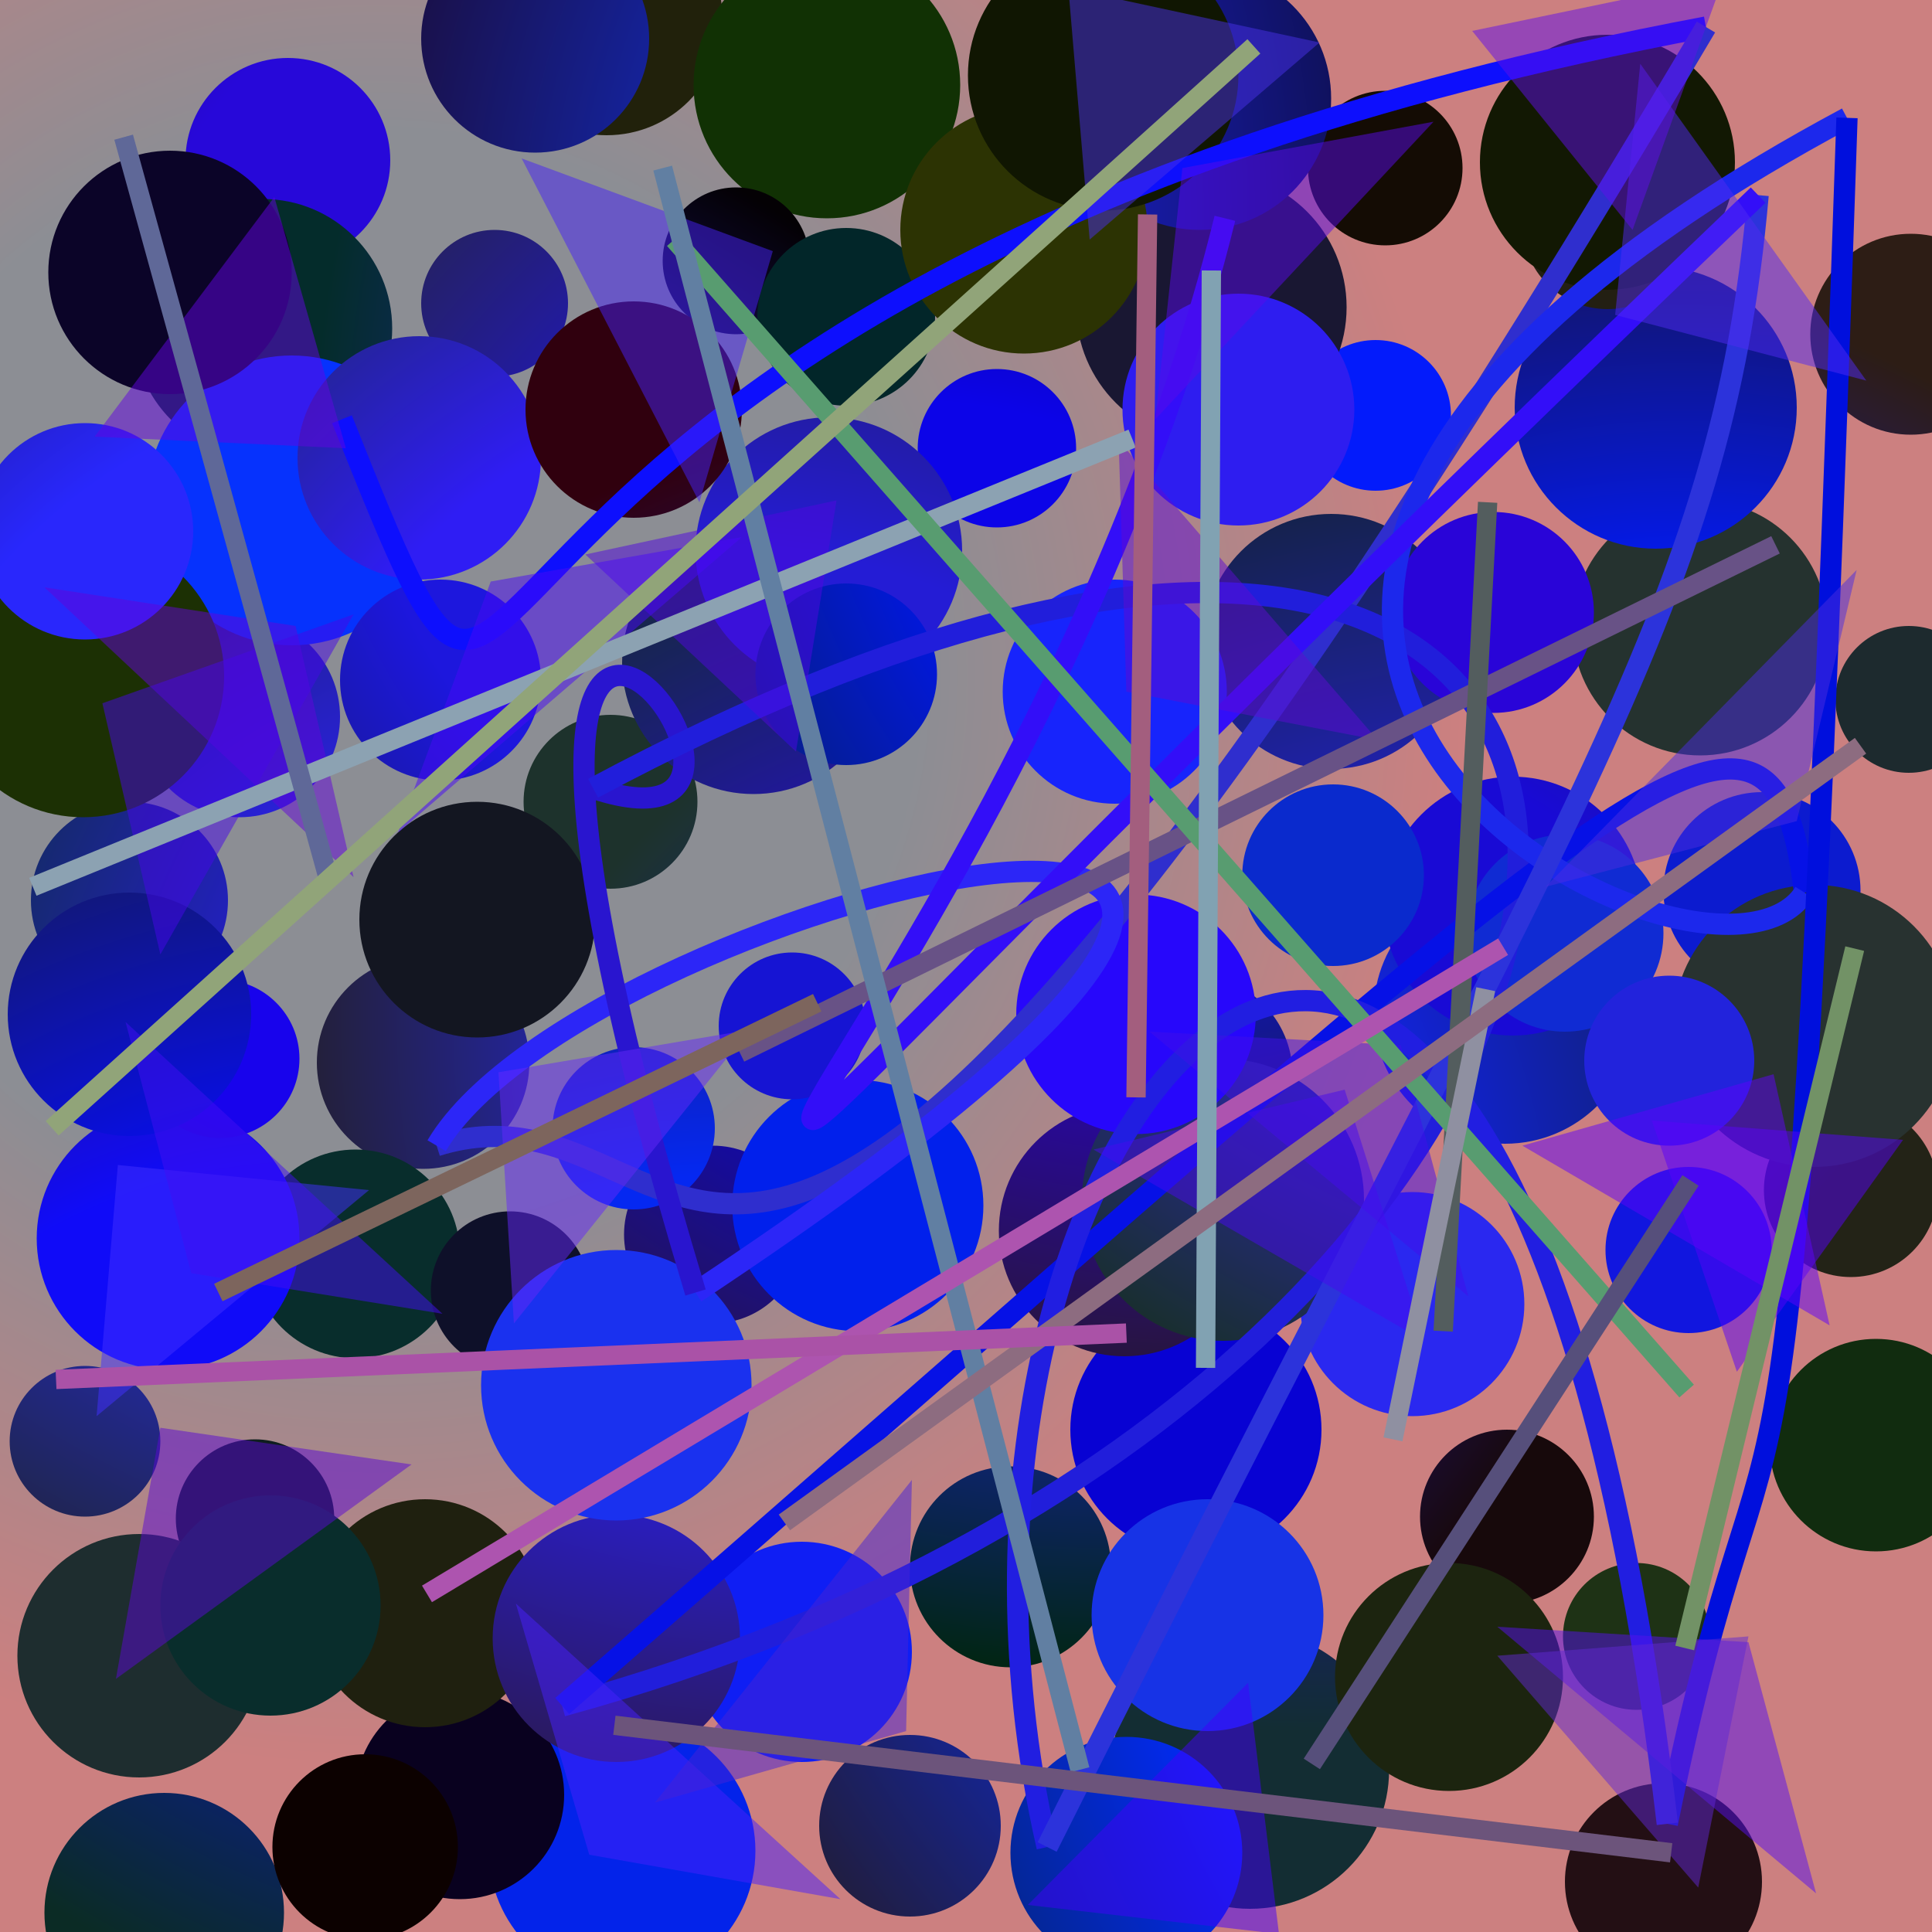 <?xml version="1.0" encoding="UTF-8"?>
<svg xmlns="http://www.w3.org/2000/svg" xmlns:xlink="http://www.w3.org/1999/xlink" width="500pt" height="500pt" viewBox="0 0 500 500" version="1.1">
<defs>
<radialGradient id="radial0" gradientUnits="userSpaceOnUse" cx="0.196" cy="0.351" fx="0.196" fy="0.351" r="0.6" gradientTransform="matrix(500,0,0,500,0,0)">
<stop offset="0.467" style="stop-color:rgb(54.9%,55.6%,58%);stop-opacity:1;"/>
<stop offset="0.933" style="stop-color:rgb(80%,50%,50%);stop-opacity:1;"/>
</radialGradient>
<radialGradient id="radial1" gradientUnits="userSpaceOnUse" cx="0.458" cy="0.618" fx="0.458" fy="0.618" r="0.6" gradientTransform="matrix(500,0,0,500,0,0)">
<stop offset="0.467" style="stop-color:rgb(17.4%,9.7%,97.9%);stop-opacity:1;"/>
<stop offset="0.933" style="stop-color:rgb(4.4%,19%,19.2%);stop-opacity:1;"/>
</radialGradient>
<radialGradient id="radial2" gradientUnits="userSpaceOnUse" cx="0.324" cy="0.89" fx="0.324" fy="0.89" r="0.6" gradientTransform="matrix(500,0,0,500,0,0)">
<stop offset="0.467" style="stop-color:rgb(1.1%,13.6%,91.9%);stop-opacity:1;"/>
<stop offset="0.933" style="stop-color:rgb(17%,1.4%,1.6%);stop-opacity:1;"/>
</radialGradient>
<radialGradient id="radial3" gradientUnits="userSpaceOnUse" cx="0.783" cy="0.33" fx="0.783" fy="0.33" r="0.6" gradientTransform="matrix(500,0,0,500,0,0)">
<stop offset="0.467" style="stop-color:rgb(0.3%,5.2%,93.1%);stop-opacity:1;"/>
<stop offset="0.933" style="stop-color:rgb(5.9%,11.9%,12.2%);stop-opacity:1;"/>
</radialGradient>
<radialGradient id="radial4" gradientUnits="userSpaceOnUse" cx="0.307" cy="0.723" fx="0.307" fy="0.723" r="0.6" gradientTransform="matrix(500,0,0,500,0,0)">
<stop offset="0.467" style="stop-color:rgb(18%,3.6%,93%);stop-opacity:1;"/>
<stop offset="0.933" style="stop-color:rgb(12.9%,13%,4.5%);stop-opacity:1;"/>
</radialGradient>
<radialGradient id="radial5" gradientUnits="userSpaceOnUse" cx="0.734" cy="0.823" fx="0.734" fy="0.823" r="0.6" gradientTransform="matrix(500,0,0,500,0,0)">
<stop offset="0.467" style="stop-color:rgb(5.4%,11.2%,80%);stop-opacity:1;"/>
<stop offset="0.933" style="stop-color:rgb(11.5%,19.8%,17.4%);stop-opacity:1;"/>
</radialGradient>
<radialGradient id="radial6" gradientUnits="userSpaceOnUse" cx="0.738" cy="0.666" fx="0.738" fy="0.666" r="0.6" gradientTransform="matrix(500,0,0,500,0,0)">
<stop offset="0.467" style="stop-color:rgb(3.1%,0.7%,82.6%);stop-opacity:1;"/>
<stop offset="0.933" style="stop-color:rgb(2.2%,11.1%,3%);stop-opacity:1;"/>
</radialGradient>
<radialGradient id="radial7" gradientUnits="userSpaceOnUse" cx="0.84" cy="0.541" fx="0.84" fy="0.541" r="0.6" gradientTransform="matrix(500,0,0,500,0,0)">
<stop offset="0.467" style="stop-color:rgb(6.5%,8.6%,87.5%);stop-opacity:1;"/>
<stop offset="0.933" style="stop-color:rgb(11%,1.9%,6.8%);stop-opacity:1;"/>
</radialGradient>
<radialGradient id="radial8" gradientUnits="userSpaceOnUse" cx="0.336" cy="0.225" fx="0.336" fy="0.225" r="0.6" gradientTransform="matrix(500,0,0,500,0,0)">
<stop offset="0.467" style="stop-color:rgb(15.4%,3.2%,85.1%);stop-opacity:1;"/>
<stop offset="0.933" style="stop-color:rgb(10.8%,1.4%,11.6%);stop-opacity:1;"/>
</radialGradient>
<radialGradient id="radial9" gradientUnits="userSpaceOnUse" cx="0.567" cy="0.295" fx="0.567" fy="0.295" r="0.6" gradientTransform="matrix(500,0,0,500,0,0)">
<stop offset="0.467" style="stop-color:rgb(4.3%,1.9%,80.4%);stop-opacity:1;"/>
<stop offset="0.933" style="stop-color:rgb(19.9%,11.3%,7.7%);stop-opacity:1;"/>
</radialGradient>
<radialGradient id="radial10" gradientUnits="userSpaceOnUse" cx="0.435" cy="0.661" fx="0.435" fy="0.661" r="0.6" gradientTransform="matrix(500,0,0,500,0,0)">
<stop offset="0.467" style="stop-color:rgb(7.2%,14%,94%);stop-opacity:1;"/>
<stop offset="0.933" style="stop-color:rgb(5.7%,11.3%,15%);stop-opacity:1;"/>
</radialGradient>
<radialGradient id="radial11" gradientUnits="userSpaceOnUse" cx="0.589" cy="0.372" fx="0.589" fy="0.372" r="0.6" gradientTransform="matrix(500,0,0,500,0,0)">
<stop offset="0.467" style="stop-color:rgb(12.4%,18%,89.8%);stop-opacity:1;"/>
<stop offset="0.933" style="stop-color:rgb(3.7%,0.5%,12.3%);stop-opacity:1;"/>
</radialGradient>
<radialGradient id="radial12" gradientUnits="userSpaceOnUse" cx="0.16" cy="0.895" fx="0.16" fy="0.895" r="0.6" gradientTransform="matrix(500,0,0,500,0,0)">
<stop offset="0.467" style="stop-color:rgb(12.9%,6.5%,82.1%);stop-opacity:1;"/>
<stop offset="0.933" style="stop-color:rgb(6.7%,19.1%,1.7%);stop-opacity:1;"/>
</radialGradient>
<radialGradient id="radial13" gradientUnits="userSpaceOnUse" cx="0.562" cy="0.755" fx="0.562" fy="0.755" r="0.6" gradientTransform="matrix(500,0,0,500,0,0)">
<stop offset="0.467" style="stop-color:rgb(15.8%,5.2%,83.5%);stop-opacity:1;"/>
<stop offset="0.933" style="stop-color:rgb(6.5%,18%,12.6%);stop-opacity:1;"/>
</radialGradient>
<radialGradient id="radial14" gradientUnits="userSpaceOnUse" cx="0.147" cy="0.141" fx="0.147" fy="0.141" r="0.6" gradientTransform="matrix(500,0,0,500,0,0)">
<stop offset="0.467" style="stop-color:rgb(9.3%,9.2%,88.4%);stop-opacity:1;"/>
<stop offset="0.933" style="stop-color:rgb(14.4%,19.5%,18.4%);stop-opacity:1;"/>
</radialGradient>
<radialGradient id="radial15" gradientUnits="userSpaceOnUse" cx="0.328" cy="0.514" fx="0.328" fy="0.514" r="0.6" gradientTransform="matrix(500,0,0,500,0,0)">
<stop offset="0.467" style="stop-color:rgb(4.1%,6.8%,87.7%);stop-opacity:1;"/>
<stop offset="0.933" style="stop-color:rgb(4.4%,16.9%,14.7%);stop-opacity:1;"/>
</radialGradient>
<radialGradient id="radial16" gradientUnits="userSpaceOnUse" cx="0.694" cy="0.363" fx="0.694" fy="0.363" r="0.6" gradientTransform="matrix(500,0,0,500,0,0)">
<stop offset="0.467" style="stop-color:rgb(1.2%,10.5%,98.6%);stop-opacity:1;"/>
<stop offset="0.933" style="stop-color:rgb(17.3%,10.6%,14.1%);stop-opacity:1;"/>
</radialGradient>
<radialGradient id="radial17" gradientUnits="userSpaceOnUse" cx="0.723" cy="0.236" fx="0.723" fy="0.236" r="0.6" gradientTransform="matrix(500,0,0,500,0,0)">
<stop offset="0.467" style="stop-color:rgb(15.5%,14.7%,86.4%);stop-opacity:1;"/>
<stop offset="0.933" style="stop-color:rgb(1.7%,17.2%,17%);stop-opacity:1;"/>
</radialGradient>
<radialGradient id="radial18" gradientUnits="userSpaceOnUse" cx="0.315" cy="0.673" fx="0.315" fy="0.673" r="0.6" gradientTransform="matrix(500,0,0,500,0,0)">
<stop offset="0.467" style="stop-color:rgb(16.9%,13.3%,90.3%);stop-opacity:1;"/>
<stop offset="0.933" style="stop-color:rgb(7.7%,11%,20%);stop-opacity:1;"/>
</radialGradient>
<radialGradient id="radial19" gradientUnits="userSpaceOnUse" cx="0.112" cy="0.385" fx="0.112" fy="0.385" r="0.6" gradientTransform="matrix(500,0,0,500,0,0)">
<stop offset="0.467" style="stop-color:rgb(4.9%,7.4%,99.2%);stop-opacity:1;"/>
<stop offset="0.933" style="stop-color:rgb(11.6%,19.6%,8.4%);stop-opacity:1;"/>
</radialGradient>
<radialGradient id="radial20" gradientUnits="userSpaceOnUse" cx="0.667" cy="0.53" fx="0.667" fy="0.53" r="0.6" gradientTransform="matrix(500,0,0,500,0,0)">
<stop offset="0.467" style="stop-color:rgb(13.4%,15.6%,94.6%);stop-opacity:1;"/>
<stop offset="0.933" style="stop-color:rgb(14%,11.8%,5.3%);stop-opacity:1;"/>
</radialGradient>
<radialGradient id="radial21" gradientUnits="userSpaceOnUse" cx="0.744" cy="0.349" fx="0.744" fy="0.349" r="0.6" gradientTransform="matrix(500,0,0,500,0,0)">
<stop offset="0.467" style="stop-color:rgb(7.5%,12.2%,95.2%);stop-opacity:1;"/>
<stop offset="0.933" style="stop-color:rgb(3%,17.7%,17.1%);stop-opacity:1;"/>
</radialGradient>
<radialGradient id="radial22" gradientUnits="userSpaceOnUse" cx="0.723" cy="0.133" fx="0.723" fy="0.133" r="0.6" gradientTransform="matrix(500,0,0,500,0,0)">
<stop offset="0.467" style="stop-color:rgb(3.4%,12.3%,95.1%);stop-opacity:1;"/>
<stop offset="0.933" style="stop-color:rgb(12.2%,12.4%,6%);stop-opacity:1;"/>
</radialGradient>
<radialGradient id="radial23" gradientUnits="userSpaceOnUse" cx="0.617" cy="0.211" fx="0.617" fy="0.211" r="0.6" gradientTransform="matrix(500,0,0,500,0,0)">
<stop offset="0.467" style="stop-color:rgb(16%,0.2%,83.8%);stop-opacity:1;"/>
<stop offset="0.933" style="stop-color:rgb(15.3%,10.5%,6.8%);stop-opacity:1;"/>
</radialGradient>
<radialGradient id="radial24" gradientUnits="userSpaceOnUse" cx="0.696" cy="0.145" fx="0.696" fy="0.145" r="0.6" gradientTransform="matrix(500,0,0,500,0,0)">
<stop offset="0.467" style="stop-color:rgb(6.5%,18.5%,83.8%);stop-opacity:1;"/>
<stop offset="0.933" style="stop-color:rgb(10.9%,3.2%,14.1%);stop-opacity:1;"/>
</radialGradient>
<radialGradient id="radial25" gradientUnits="userSpaceOnUse" cx="0.871" cy="0.595" fx="0.871" fy="0.595" r="0.6" gradientTransform="matrix(500,0,0,500,0,0)">
<stop offset="0.467" style="stop-color:rgb(0.6%,10.5%,99.6%);stop-opacity:1;"/>
<stop offset="0.933" style="stop-color:rgb(11.3%,6.8%,9.9%);stop-opacity:1;"/>
</radialGradient>
<radialGradient id="radial26" gradientUnits="userSpaceOnUse" cx="0.579" cy="0.169" fx="0.579" fy="0.169" r="0.6" gradientTransform="matrix(500,0,0,500,0,0)">
<stop offset="0.467" style="stop-color:rgb(1.8%,6.4%,81.7%);stop-opacity:1;"/>
<stop offset="0.933" style="stop-color:rgb(19.4%,14.8%,6.8%);stop-opacity:1;"/>
</radialGradient>
<radialGradient id="radial27" gradientUnits="userSpaceOnUse" cx="0.467" cy="0.487" fx="0.467" fy="0.487" r="0.6" gradientTransform="matrix(500,0,0,500,0,0)">
<stop offset="0.467" style="stop-color:rgb(4.7%,1.5%,90.8%);stop-opacity:1;"/>
<stop offset="0.933" style="stop-color:rgb(3%,3.1%,18.7%);stop-opacity:1;"/>
</radialGradient>
<radialGradient id="radial28" gradientUnits="userSpaceOnUse" cx="0.682" cy="0.337" fx="0.682" fy="0.337" r="0.6" gradientTransform="matrix(500,0,0,500,0,0)">
<stop offset="0.467" style="stop-color:rgb(11.4%,0.1%,80%);stop-opacity:1;"/>
<stop offset="0.933" style="stop-color:rgb(7.3%,17.8%,20%);stop-opacity:1;"/>
</radialGradient>
<radialGradient id="radial29" gradientUnits="userSpaceOnUse" cx="0.865" cy="0.254" fx="0.865" fy="0.254" r="0.6" gradientTransform="matrix(500,0,0,500,0,0)">
<stop offset="0.467" style="stop-color:rgb(5.5%,3.1%,91.8%);stop-opacity:1;"/>
<stop offset="0.933" style="stop-color:rgb(7.6%,8.6%,12.8%);stop-opacity:1;"/>
</radialGradient>
<radialGradient id="radial30" gradientUnits="userSpaceOnUse" cx="0.326" cy="0.44" fx="0.326" fy="0.44" r="0.6" gradientTransform="matrix(500,0,0,500,0,0)">
<stop offset="0.467" style="stop-color:rgb(17.8%,12.1%,90.1%);stop-opacity:1;"/>
<stop offset="0.933" style="stop-color:rgb(9%,3.4%,4.3%);stop-opacity:1;"/>
</radialGradient>
<radialGradient id="radial31" gradientUnits="userSpaceOnUse" cx="0.103" cy="0.583" fx="0.103" fy="0.583" r="0.6" gradientTransform="matrix(500,0,0,500,0,0)">
<stop offset="0.467" style="stop-color:rgb(19.4%,18%,90.1%);stop-opacity:1;"/>
<stop offset="0.933" style="stop-color:rgb(1.5%,0.2%,1.6%);stop-opacity:1;"/>
</radialGradient>
<radialGradient id="radial32" gradientUnits="userSpaceOnUse" cx="0.846" cy="0.677" fx="0.846" fy="0.677" r="0.6" gradientTransform="matrix(500,0,0,500,0,0)">
<stop offset="0.467" style="stop-color:rgb(3.4%,17.2%,95%);stop-opacity:1;"/>
<stop offset="0.933" style="stop-color:rgb(14.6%,10.3%,10.2%);stop-opacity:1;"/>
</radialGradient>
<radialGradient id="radial33" gradientUnits="userSpaceOnUse" cx="0.869" cy="0.844" fx="0.869" fy="0.844" r="0.6" gradientTransform="matrix(500,0,0,500,0,0)">
<stop offset="0.467" style="stop-color:rgb(13%,7.6%,90.6%);stop-opacity:1;"/>
<stop offset="0.933" style="stop-color:rgb(5.4%,6.3%,16.2%);stop-opacity:1;"/>
</radialGradient>
<radialGradient id="radial34" gradientUnits="userSpaceOnUse" cx="0.26" cy="0.356" fx="0.26" fy="0.356" r="0.6" gradientTransform="matrix(500,0,0,500,0,0)">
<stop offset="0.467" style="stop-color:rgb(15.1%,17.6%,93%);stop-opacity:1;"/>
<stop offset="0.933" style="stop-color:rgb(11.4%,13.5%,12.1%);stop-opacity:1;"/>
</radialGradient>
<radialGradient id="radial35" gradientUnits="userSpaceOnUse" cx="0.784" cy="0.759" fx="0.784" fy="0.759" r="0.6" gradientTransform="matrix(500,0,0,500,0,0)">
<stop offset="0.467" style="stop-color:rgb(14.8%,12.8%,88.7%);stop-opacity:1;"/>
<stop offset="0.933" style="stop-color:rgb(6.7%,13.5%,15.9%);stop-opacity:1;"/>
</radialGradient>
<radialGradient id="radial36" gradientUnits="userSpaceOnUse" cx="0.714" cy="0.597" fx="0.714" fy="0.597" r="0.6" gradientTransform="matrix(500,0,0,500,0,0)">
<stop offset="0.467" style="stop-color:rgb(19.5%,8.7%,97.4%);stop-opacity:1;"/>
<stop offset="0.933" style="stop-color:rgb(11.9%,17.7%,18.4%);stop-opacity:1;"/>
</radialGradient>
<radialGradient id="radial37" gradientUnits="userSpaceOnUse" cx="0.221" cy="0.367" fx="0.221" fy="0.367" r="0.6" gradientTransform="matrix(500,0,0,500,0,0)">
<stop offset="0.467" style="stop-color:rgb(15.7%,3%,95.6%);stop-opacity:1;"/>
<stop offset="0.933" style="stop-color:rgb(10.8%,14.2%,6%);stop-opacity:1;"/>
</radialGradient>
<radialGradient id="radial38" gradientUnits="userSpaceOnUse" cx="0.548" cy="0.422" fx="0.548" fy="0.422" r="0.6" gradientTransform="matrix(500,0,0,500,0,0)">
<stop offset="0.467" style="stop-color:rgb(12.3%,8.4%,82.9%);stop-opacity:1;"/>
<stop offset="0.933" style="stop-color:rgb(16.1%,16.1%,7.1%);stop-opacity:1;"/>
</radialGradient>
<radialGradient id="radial39" gradientUnits="userSpaceOnUse" cx="0.523" cy="0.245" fx="0.523" fy="0.245" r="0.6" gradientTransform="matrix(500,0,0,500,0,0)">
<stop offset="0.467" style="stop-color:rgb(16%,11.1%,89.2%);stop-opacity:1;"/>
<stop offset="0.933" style="stop-color:rgb(13.6%,13.6%,8.9%);stop-opacity:1;"/>
</radialGradient>
<radialGradient id="radial40" gradientUnits="userSpaceOnUse" cx="0.434" cy="0.623" fx="0.434" fy="0.623" r="0.6" gradientTransform="matrix(500,0,0,500,0,0)">
<stop offset="0.467" style="stop-color:rgb(0.4%,12.5%,92.6%);stop-opacity:1;"/>
<stop offset="0.933" style="stop-color:rgb(3.6%,15.3%,15.2%);stop-opacity:1;"/>
</radialGradient>
<radialGradient id="radial41" gradientUnits="userSpaceOnUse" cx="0.74" cy="0.477" fx="0.74" fy="0.477" r="0.6" gradientTransform="matrix(500,0,0,500,0,0)">
<stop offset="0.467" style="stop-color:rgb(4.9%,10.7%,81.3%);stop-opacity:1;"/>
<stop offset="0.933" style="stop-color:rgb(4.4%,8.6%,19.9%);stop-opacity:1;"/>
</radialGradient>
<radialGradient id="radial42" gradientUnits="userSpaceOnUse" cx="0.457" cy="0.578" fx="0.457" fy="0.578" r="0.6" gradientTransform="matrix(500,0,0,500,0,0)">
<stop offset="0.467" style="stop-color:rgb(8.6%,7.8%,82.7%);stop-opacity:1;"/>
<stop offset="0.933" style="stop-color:rgb(3.9%,16.4%,8.6%);stop-opacity:1;"/>
</radialGradient>
<radialGradient id="radial43" gradientUnits="userSpaceOnUse" cx="0.134" cy="0.18" fx="0.134" fy="0.18" r="0.6" gradientTransform="matrix(500,0,0,500,0,0)">
<stop offset="0.467" style="stop-color:rgb(2.4%,19.5%,99.3%);stop-opacity:1;"/>
<stop offset="0.933" style="stop-color:rgb(3.3%,13.6%,10.1%);stop-opacity:1;"/>
</radialGradient>
<radialGradient id="radial44" gradientUnits="userSpaceOnUse" cx="0.603" cy="0.812" fx="0.603" fy="0.812" r="0.6" gradientTransform="matrix(500,0,0,500,0,0)">
<stop offset="0.467" style="stop-color:rgb(6%,11.8%,95.8%);stop-opacity:1;"/>
<stop offset="0.933" style="stop-color:rgb(8.9%,18.4%,11.1%);stop-opacity:1;"/>
</radialGradient>
<radialGradient id="radial45" gradientUnits="userSpaceOnUse" cx="0.571" cy="0.303" fx="0.571" fy="0.303" r="0.6" gradientTransform="matrix(500,0,0,500,0,0)">
<stop offset="0.467" style="stop-color:rgb(13.3%,13.3%,98.4%);stop-opacity:1;"/>
<stop offset="0.933" style="stop-color:rgb(0.6%,14.6%,8.1%);stop-opacity:1;"/>
</radialGradient>
<radialGradient id="radial46" gradientUnits="userSpaceOnUse" cx="0.728" cy="0.777" fx="0.728" fy="0.777" r="0.6" gradientTransform="matrix(500,0,0,500,0,0)">
<stop offset="0.467" style="stop-color:rgb(16.5%,15.5%,94.3%);stop-opacity:1;"/>
<stop offset="0.933" style="stop-color:rgb(9.6%,2.2%,4.8%);stop-opacity:1;"/>
</radialGradient>
<radialGradient id="radial47" gradientUnits="userSpaceOnUse" cx="0.175" cy="0.183" fx="0.175" fy="0.183" r="0.6" gradientTransform="matrix(500,0,0,500,0,0)">
<stop offset="0.467" style="stop-color:rgb(8.8%,1.9%,98.3%);stop-opacity:1;"/>
<stop offset="0.933" style="stop-color:rgb(13.7%,12%,7.6%);stop-opacity:1;"/>
</radialGradient>
<radialGradient id="radial48" gradientUnits="userSpaceOnUse" cx="0.838" cy="0.199" fx="0.838" fy="0.199" r="0.6" gradientTransform="matrix(500,0,0,500,0,0)">
<stop offset="0.467" style="stop-color:rgb(13%,11.7%,87.4%);stop-opacity:1;"/>
<stop offset="0.933" style="stop-color:rgb(10.9%,18.8%,1.4%);stop-opacity:1;"/>
</radialGradient>
<radialGradient id="radial49" gradientUnits="userSpaceOnUse" cx="0.403" cy="0.443" fx="0.403" fy="0.443" r="0.6" gradientTransform="matrix(500,0,0,500,0,0)">
<stop offset="0.467" style="stop-color:rgb(16.1%,12.2%,93.1%);stop-opacity:1;"/>
<stop offset="0.933" style="stop-color:rgb(16.9%,9.1%,13.7%);stop-opacity:1;"/>
</radialGradient>
<radialGradient id="radial50" gradientUnits="userSpaceOnUse" cx="0.776" cy="0.374" fx="0.776" fy="0.374" r="0.6" gradientTransform="matrix(500,0,0,500,0,0)">
<stop offset="0.467" style="stop-color:rgb(9.2%,14.2%,98.9%);stop-opacity:1;"/>
<stop offset="0.933" style="stop-color:rgb(4.2%,18.4%,14.1%);stop-opacity:1;"/>
</radialGradient>
<radialGradient id="radial51" gradientUnits="userSpaceOnUse" cx="0.77" cy="0.578" fx="0.77" fy="0.578" r="0.6" gradientTransform="matrix(500,0,0,500,0,0)">
<stop offset="0.467" style="stop-color:rgb(5.6%,18.8%,89.9%);stop-opacity:1;"/>
<stop offset="0.933" style="stop-color:rgb(3.4%,17.7%,17.1%);stop-opacity:1;"/>
</radialGradient>
<radialGradient id="radial52" gradientUnits="userSpaceOnUse" cx="0.444" cy="0.792" fx="0.444" fy="0.792" r="0.6" gradientTransform="matrix(500,0,0,500,0,0)">
<stop offset="0.467" style="stop-color:rgb(11.8%,2.6%,87.4%);stop-opacity:1;"/>
<stop offset="0.933" style="stop-color:rgb(9.7%,8.9%,19.7%);stop-opacity:1;"/>
</radialGradient>
<radialGradient id="radial53" gradientUnits="userSpaceOnUse" cx="0.295" cy="0.726" fx="0.295" fy="0.726" r="0.6" gradientTransform="matrix(500,0,0,500,0,0)">
<stop offset="0.467" style="stop-color:rgb(10%,19.2%,93.7%);stop-opacity:1;"/>
<stop offset="0.933" style="stop-color:rgb(4.8%,1.4%,13.3%);stop-opacity:1;"/>
</radialGradient>
<radialGradient id="radial54" gradientUnits="userSpaceOnUse" cx="0.607" cy="0.867" fx="0.607" fy="0.867" r="0.6" gradientTransform="matrix(500,0,0,500,0,0)">
<stop offset="0.467" style="stop-color:rgb(9.1%,20%,90.3%);stop-opacity:1;"/>
<stop offset="0.933" style="stop-color:rgb(18.4%,7.9%,5.5%);stop-opacity:1;"/>
</radialGradient>
<radialGradient id="radial55" gradientUnits="userSpaceOnUse" cx="0.797" cy="0.521" fx="0.797" fy="0.521" r="0.6" gradientTransform="matrix(500,0,0,500,0,0)">
<stop offset="0.467" style="stop-color:rgb(18.6%,7.8%,89.9%);stop-opacity:1;"/>
<stop offset="0.933" style="stop-color:rgb(4.8%,0.5%,0.1%);stop-opacity:1;"/>
</radialGradient>
<radialGradient id="radial56" gradientUnits="userSpaceOnUse" cx="0.368" cy="0.249" fx="0.368" fy="0.249" r="0.6" gradientTransform="matrix(500,0,0,500,0,0)">
<stop offset="0.467" style="stop-color:rgb(17.7%,14.4%,88.6%);stop-opacity:1;"/>
<stop offset="0.933" style="stop-color:rgb(6.8%,17.3%,5.8%);stop-opacity:1;"/>
</radialGradient>
<radialGradient id="radial57" gradientUnits="userSpaceOnUse" cx="0.649" cy="0.658" fx="0.649" fy="0.658" r="0.6" gradientTransform="matrix(500,0,0,500,0,0)">
<stop offset="0.467" style="stop-color:rgb(9.7%,3.9%,83.7%);stop-opacity:1;"/>
<stop offset="0.933" style="stop-color:rgb(12.3%,19.6%,11.5%);stop-opacity:1;"/>
</radialGradient>
<radialGradient id="radial58" gradientUnits="userSpaceOnUse" cx="0.461" cy="0.86" fx="0.461" fy="0.86" r="0.6" gradientTransform="matrix(500,0,0,500,0,0)">
<stop offset="0.467" style="stop-color:rgb(15.5%,15.9%,93.3%);stop-opacity:1;"/>
<stop offset="0.933" style="stop-color:rgb(7.2%,9.3%,1%);stop-opacity:1;"/>
</radialGradient>
<radialGradient id="radial59" gradientUnits="userSpaceOnUse" cx="0.676" cy="0.123" fx="0.676" fy="0.123" r="0.6" gradientTransform="matrix(500,0,0,500,0,0)">
<stop offset="0.467" style="stop-color:rgb(16%,1.7%,84.6%);stop-opacity:1;"/>
<stop offset="0.933" style="stop-color:rgb(5.9%,0.8%,19%);stop-opacity:1;"/>
</radialGradient>
<radialGradient id="radial60" gradientUnits="userSpaceOnUse" cx="0.79" cy="0.147" fx="0.79" fy="0.147" r="0.6" gradientTransform="matrix(500,0,0,500,0,0)">
<stop offset="0.467" style="stop-color:rgb(18.1%,11.3%,94.3%);stop-opacity:1;"/>
<stop offset="0.933" style="stop-color:rgb(16.8%,10.6%,7.9%);stop-opacity:1;"/>
</radialGradient>
<radialGradient id="radial61" gradientUnits="userSpaceOnUse" cx="0.161" cy="0.882" fx="0.161" fy="0.882" r="0.6" gradientTransform="matrix(500,0,0,500,0,0)">
<stop offset="0.467" style="stop-color:rgb(6.3%,4.5%,97.1%);stop-opacity:1;"/>
<stop offset="0.933" style="stop-color:rgb(19.7%,9.3%,14.7%);stop-opacity:1;"/>
</radialGradient>
<radialGradient id="radial62" gradientUnits="userSpaceOnUse" cx="0.621" cy="0.66" fx="0.621" fy="0.66" r="0.6" gradientTransform="matrix(500,0,0,500,0,0)">
<stop offset="0.467" style="stop-color:rgb(3.9%,16.5%,80.2%);stop-opacity:1;"/>
<stop offset="0.933" style="stop-color:rgb(14.5%,12.1%,7.4%);stop-opacity:1;"/>
</radialGradient>
<radialGradient id="radial63" gradientUnits="userSpaceOnUse" cx="0.239" cy="0.329" fx="0.239" fy="0.329" r="0.6" gradientTransform="matrix(500,0,0,500,0,0)">
<stop offset="0.467" style="stop-color:rgb(9.3%,1.2%,92.5%);stop-opacity:1;"/>
<stop offset="0.933" style="stop-color:rgb(9%,9.2%,18.4%);stop-opacity:1;"/>
</radialGradient>
<radialGradient id="radial64" gradientUnits="userSpaceOnUse" cx="0.379" cy="0.564" fx="0.379" fy="0.564" r="0.6" gradientTransform="matrix(500,0,0,500,0,0)">
<stop offset="0.467" style="stop-color:rgb(14.3%,10.8%,83.5%);stop-opacity:1;"/>
<stop offset="0.933" style="stop-color:rgb(11.9%,10.8%,13.4%);stop-opacity:1;"/>
</radialGradient>
<radialGradient id="radial65" gradientUnits="userSpaceOnUse" cx="0.211" cy="0.479" fx="0.211" fy="0.479" r="0.6" gradientTransform="matrix(500,0,0,500,0,0)">
<stop offset="0.467" style="stop-color:rgb(15.9%,15.4%,98.9%);stop-opacity:1;"/>
<stop offset="0.933" style="stop-color:rgb(6.6%,3%,10.3%);stop-opacity:1;"/>
</radialGradient>
<radialGradient id="radial66" gradientUnits="userSpaceOnUse" cx="0.418" cy="0.478" fx="0.418" fy="0.478" r="0.6" gradientTransform="matrix(500,0,0,500,0,0)">
<stop offset="0.467" style="stop-color:rgb(18.5%,11.3%,95.5%);stop-opacity:1;"/>
<stop offset="0.933" style="stop-color:rgb(7.7%,18.2%,2.6%);stop-opacity:1;"/>
</radialGradient>
<radialGradient id="radial67" gradientUnits="userSpaceOnUse" cx="0.464" cy="0.196" fx="0.464" fy="0.196" r="0.6" gradientTransform="matrix(500,0,0,500,0,0)">
<stop offset="0.467" style="stop-color:rgb(11.2%,8.9%,86.6%);stop-opacity:1;"/>
<stop offset="0.933" style="stop-color:rgb(7.1%,12.6%,8.8%);stop-opacity:1;"/>
</radialGradient>
<radialGradient id="radial68" gradientUnits="userSpaceOnUse" cx="0.458" cy="0.639" fx="0.458" fy="0.639" r="0.6" gradientTransform="matrix(500,0,0,500,0,0)">
<stop offset="0.467" style="stop-color:rgb(15.4%,6%,83.1%);stop-opacity:1;"/>
<stop offset="0.933" style="stop-color:rgb(7.7%,4.6%,1.5%);stop-opacity:1;"/>
</radialGradient>
<radialGradient id="radial69" gradientUnits="userSpaceOnUse" cx="0.782" cy="0.541" fx="0.782" fy="0.541" r="0.6" gradientTransform="matrix(500,0,0,500,0,0)">
<stop offset="0.467" style="stop-color:rgb(6.4%,16.9%,82.6%);stop-opacity:1;"/>
<stop offset="0.933" style="stop-color:rgb(5.8%,15.7%,4.6%);stop-opacity:1;"/>
</radialGradient>
<radialGradient id="radial70" gradientUnits="userSpaceOnUse" cx="0.179" cy="0.758" fx="0.179" fy="0.758" r="0.6" gradientTransform="matrix(500,0,0,500,0,0)">
<stop offset="0.467" style="stop-color:rgb(3.8%,8.5%,93.5%);stop-opacity:1;"/>
<stop offset="0.933" style="stop-color:rgb(13.6%,6%,7.7%);stop-opacity:1;"/>
</radialGradient>
<radialGradient id="radial71" gradientUnits="userSpaceOnUse" cx="0.35" cy="0.796" fx="0.35" fy="0.796" r="0.6" gradientTransform="matrix(500,0,0,500,0,0)">
<stop offset="0.467" style="stop-color:rgb(7.4%,3.1%,85.2%);stop-opacity:1;"/>
<stop offset="0.933" style="stop-color:rgb(0.8%,14.8%,16%);stop-opacity:1;"/>
</radialGradient>
<radialGradient id="radial72" gradientUnits="userSpaceOnUse" cx="0.683" cy="0.45" fx="0.683" fy="0.45" r="0.6" gradientTransform="matrix(500,0,0,500,0,0)">
<stop offset="0.467" style="stop-color:rgb(9.9%,15.2%,84.1%);stop-opacity:1;"/>
<stop offset="0.933" style="stop-color:rgb(4.2%,1.4%,15.6%);stop-opacity:1;"/>
</radialGradient>
<radialGradient id="radial73" gradientUnits="userSpaceOnUse" cx="0.215" cy="0.11" fx="0.215" fy="0.11" r="0.6" gradientTransform="matrix(500,0,0,500,0,0)">
<stop offset="0.467" style="stop-color:rgb(11.6%,13.7%,89%);stop-opacity:1;"/>
<stop offset="0.933" style="stop-color:rgb(3.8%,3.9%,15.4%);stop-opacity:1;"/>
</radialGradient>
<radialGradient id="radial74" gradientUnits="userSpaceOnUse" cx="0.18" cy="0.862" fx="0.18" fy="0.862" r="0.6" gradientTransform="matrix(500,0,0,500,0,0)">
<stop offset="0.467" style="stop-color:rgb(3.2%,5.6%,91.4%);stop-opacity:1;"/>
<stop offset="0.933" style="stop-color:rgb(10.3%,12.6%,7.2%);stop-opacity:1;"/>
</radialGradient>
<radialGradient id="radial75" gradientUnits="userSpaceOnUse" cx="0.181" cy="0.723" fx="0.181" fy="0.723" r="0.6" gradientTransform="matrix(500,0,0,500,0,0)">
<stop offset="0.467" style="stop-color:rgb(18%,8.2%,88%);stop-opacity:1;"/>
<stop offset="0.933" style="stop-color:rgb(15.6%,19.5%,18.8%);stop-opacity:1;"/>
</radialGradient>
<radialGradient id="radial76" gradientUnits="userSpaceOnUse" cx="0.76" cy="0.186" fx="0.76" fy="0.186" r="0.6" gradientTransform="matrix(500,0,0,500,0,0)">
<stop offset="0.467" style="stop-color:rgb(0.3%,8.6%,95.3%);stop-opacity:1;"/>
<stop offset="0.933" style="stop-color:rgb(4.1%,15%,9.7%);stop-opacity:1;"/>
</radialGradient>
<radialGradient id="radial77" gradientUnits="userSpaceOnUse" cx="0.862" cy="0.252" fx="0.862" fy="0.252" r="0.6" gradientTransform="matrix(500,0,0,500,0,0)">
<stop offset="0.467" style="stop-color:rgb(19.6%,13.9%,86.5%);stop-opacity:1;"/>
<stop offset="0.933" style="stop-color:rgb(7.5%,19.2%,3%);stop-opacity:1;"/>
</radialGradient>
<radialGradient id="radial78" gradientUnits="userSpaceOnUse" cx="0.899" cy="0.707" fx="0.899" fy="0.707" r="0.6" gradientTransform="matrix(500,0,0,500,0,0)">
<stop offset="0.467" style="stop-color:rgb(13.4%,13.6%,86.4%);stop-opacity:1;"/>
<stop offset="0.933" style="stop-color:rgb(15.3%,3.4%,2.7%);stop-opacity:1;"/>
</radialGradient>
<radialGradient id="radial79" gradientUnits="userSpaceOnUse" cx="0.634" cy="0.572" fx="0.634" fy="0.572" r="0.6" gradientTransform="matrix(500,0,0,500,0,0)">
<stop offset="0.467" style="stop-color:rgb(15.2%,2.6%,98.3%);stop-opacity:1;"/>
<stop offset="0.933" style="stop-color:rgb(4.4%,9.5%,12.7%);stop-opacity:1;"/>
</radialGradient>
<radialGradient id="radial80" gradientUnits="userSpaceOnUse" cx="0.874" cy="0.823" fx="0.874" fy="0.823" r="0.6" gradientTransform="matrix(500,0,0,500,0,0)">
<stop offset="0.467" style="stop-color:rgb(10.2%,1.1%,99.3%);stop-opacity:1;"/>
<stop offset="0.933" style="stop-color:rgb(17.1%,20%,1.2%);stop-opacity:1;"/>
</radialGradient>
<radialGradient id="radial81" gradientUnits="userSpaceOnUse" cx="0.736" cy="0.691" fx="0.736" fy="0.691" r="0.6" gradientTransform="matrix(500,0,0,500,0,0)">
<stop offset="0.467" style="stop-color:rgb(9.9%,9.9%,95.4%);stop-opacity:1;"/>
<stop offset="0.933" style="stop-color:rgb(17.5%,11.2%,8.2%);stop-opacity:1;"/>
</radialGradient>
<radialGradient id="radial82" gradientUnits="userSpaceOnUse" cx="0.551" cy="0.76" fx="0.551" fy="0.76" r="0.6" gradientTransform="matrix(500,0,0,500,0,0)">
<stop offset="0.467" style="stop-color:rgb(1.6%,16.3%,82.4%);stop-opacity:1;"/>
<stop offset="0.933" style="stop-color:rgb(19%,0%,5.5%);stop-opacity:1;"/>
</radialGradient>
<radialGradient id="radial83" gradientUnits="userSpaceOnUse" cx="0.319" cy="0.123" fx="0.319" fy="0.123" r="0.6" gradientTransform="matrix(500,0,0,500,0,0)">
<stop offset="0.467" style="stop-color:rgb(19.8%,8.8%,96.9%);stop-opacity:1;"/>
<stop offset="0.933" style="stop-color:rgb(11.3%,16.6%,18.1%);stop-opacity:1;"/>
</radialGradient>
<radialGradient id="radial84" gradientUnits="userSpaceOnUse" cx="0.797" cy="0.72" fx="0.797" fy="0.72" r="0.6" gradientTransform="matrix(500,0,0,500,0,0)">
<stop offset="0.467" style="stop-color:rgb(11.3%,3%,88.8%);stop-opacity:1;"/>
<stop offset="0.933" style="stop-color:rgb(6.4%,8.7%,0.8%);stop-opacity:1;"/>
</radialGradient>
<radialGradient id="radial85" gradientUnits="userSpaceOnUse" cx="0.895" cy="0.827" fx="0.895" fy="0.827" r="0.6" gradientTransform="matrix(500,0,0,500,0,0)">
<stop offset="0.467" style="stop-color:rgb(0.8%,16.6%,97.6%);stop-opacity:1;"/>
<stop offset="0.933" style="stop-color:rgb(3.1%,13%,7.9%);stop-opacity:1;"/>
</radialGradient>
<radialGradient id="radial86" gradientUnits="userSpaceOnUse" cx="0.379" cy="0.888" fx="0.379" fy="0.888" r="0.6" gradientTransform="matrix(500,0,0,500,0,0)">
<stop offset="0.467" style="stop-color:rgb(1.8%,15.7%,94.4%);stop-opacity:1;"/>
<stop offset="0.933" style="stop-color:rgb(15.3%,6.3%,15.3%);stop-opacity:1;"/>
</radialGradient>
<clipPath id="clip1">
  <rect x="0" y="0" width="500" height="500"/>
</clipPath>
<g id="surface290" clip-path="url(#clip1)">
<rect x="0" y="0" width="500" height="500" style="fill:url(#radial0);stroke:none;"/>
<path style=" stroke:none;fill-rule:nonzero;fill:url(#radial1);" d="M 59 233 C 59 247.082 47.582 258.5 33.5 258.5 C 19.418 258.5 8 247.082 8 233 C 8 218.918 19.418 207.5 33.5 207.5 C 47.582 207.5 59 218.918 59 233 "/>
<path style=" stroke:none;fill-rule:nonzero;fill:url(#radial2);" d="M 195.5 479 C 195.5 498.055 180.055 513.5 161 513.5 C 141.945 513.5 126.5 498.055 126.5 479 C 126.5 459.945 141.945 444.5 161 444.5 C 180.055 444.5 195.5 459.945 195.5 479 "/>
<path style=" stroke:none;fill-rule:nonzero;fill:url(#radial3);" d="M 86.5 393 C 86.5 404.32 77.32 413.5 66 413.5 C 54.68 413.5 45.5 404.32 45.5 393 C 45.5 381.68 54.68 372.5 66 372.5 C 77.32 372.5 86.5 381.68 86.5 393 "/>
<path style=" stroke:none;fill-rule:nonzero;fill:url(#radial4);" d="M 187 5 C 187 21.57 173.57 35 157 35 C 140.43 35 127 21.57 127 5 C 127 -11.57 140.43 -25 157 -25 C 173.57 -25 187 -11.57 187 5 "/>
<path style=" stroke:none;fill-rule:nonzero;fill:url(#radial5);" d="M 180.5 207.5 C 180.5 219.926 170.426 230 158 230 C 145.574 230 135.5 219.926 135.5 207.5 C 135.5 195.074 145.574 185 158 185 C 170.426 185 180.5 195.074 180.5 207.5 "/>
<path style=" stroke:none;fill-rule:nonzero;fill:url(#radial6);" d="M 342 370 C 342 387.949 327.449 402.5 309.5 402.5 C 291.551 402.5 277 387.949 277 370 C 277 352.051 291.551 337.5 309.5 337.5 C 327.449 337.5 342 352.051 342 370 "/>
<path style=" stroke:none;fill-rule:nonzero;fill:url(#radial7);" d="M 458.5 323.5 C 458.5 335.375 448.875 345 437 345 C 425.125 345 415.5 335.375 415.5 323.5 C 415.5 311.625 425.125 302 437 302 C 448.875 302 458.5 311.625 458.5 323.5 "/>
<path style=" stroke:none;fill-rule:nonzero;fill:url(#radial8);" d="M 101 41.5 C 101 56.137 89.137 68 74.5 68 C 59.863 68 48 56.137 48 41.5 C 48 26.863 59.863 15 74.5 15 C 89.137 15 101 26.863 101 41.5 "/>
<path style=" stroke:none;fill-rule:nonzero;fill:url(#radial9);" d="M 207.5 319.5 C 207.5 332.203 197.203 342.5 184.5 342.5 C 171.797 342.5 161.5 332.203 161.5 319.5 C 161.5 306.797 171.797 296.5 184.5 296.5 C 197.203 296.5 207.5 306.797 207.5 319.5 "/>
<path style=" stroke:none;fill-rule:nonzero;fill:url(#radial10);" d="M 423.5 262 C 423.5 280.777 408.277 296 389.5 296 C 370.723 296 355.5 280.777 355.5 262 C 355.5 243.223 370.723 228 389.5 228 C 408.277 228 423.5 243.223 423.5 262 "/>
<path style=" stroke:none;fill-rule:nonzero;fill:url(#radial11);" d="M 146 464.5 C 146 479.41 133.91 491.5 119 491.5 C 104.09 491.5 92 479.41 92 464.5 C 92 449.59 104.09 437.5 119 437.5 C 133.91 437.5 146 449.59 146 464.5 "/>
<path style=" stroke:none;fill-rule:nonzero;fill:url(#radial12);" d="M 248.5 22 C 248.5 41.055 233.055 56.5 214 56.5 C 194.945 56.5 179.5 41.055 179.5 22 C 179.5 2.945 194.945 -12.5 214 -12.5 C 233.055 -12.5 248.5 2.945 248.5 22 "/>
<path style=" stroke:none;fill-rule:nonzero;fill:url(#radial13);" d="M 229 171.5 C 229 190.277 213.777 205.5 195 205.5 C 176.223 205.5 161 190.277 161 171.5 C 161 152.723 176.223 137.5 195 137.5 C 213.777 137.5 229 152.723 229 171.5 "/>
<path style=" stroke:none;fill-rule:nonzero;fill:url(#radial14);" d="M 473 162.5 C 473 180.727 458.227 195.5 440 195.5 C 421.773 195.5 407 180.727 407 162.5 C 407 144.273 421.773 129.5 440 129.5 C 458.227 129.5 473 144.273 473 162.5 "/>
<path style=" stroke:none;fill-rule:nonzero;fill:url(#radial15);" d="M 73.5 495 C 73.5 512.121 59.621 526 42.5 526 C 25.379 526 11.5 512.121 11.5 495 C 11.5 477.879 25.379 464 42.5 464 C 59.621 464 73.5 477.879 73.5 495 "/>
<path style=" stroke:none;fill-rule:nonzero;fill:url(#radial16);" d="M 375.5 107.5 C 375.5 118.27 366.77 127 356 127 C 345.23 127 336.5 118.27 336.5 107.5 C 336.5 96.73 345.23 88 356 88 C 366.77 88 375.5 96.73 375.5 107.5 "/>
<path style=" stroke:none;fill-rule:nonzero;fill:url(#radial17);" d="M 101.5 85 C 101.5 103.5 86.5 118.5 68 118.5 C 49.5 118.5 34.5 103.5 34.5 85 C 34.5 66.5 49.5 51.5 68 51.5 C 86.5 51.5 101.5 66.5 101.5 85 "/>
<path style=" stroke:none;fill-rule:nonzero;fill:url(#radial18);" d="M 88 185.5 C 88 199.859 76.359 211.5 62 211.5 C 47.641 211.5 36 199.859 36 185.5 C 36 171.141 47.641 159.5 62 159.5 C 76.359 159.5 88 171.141 88 185.5 "/>
<path style=" stroke:none;fill-rule:nonzero;fill:url(#radial19);" d="M 442.5 423.5 C 442.5 433.992 433.992 442.5 423.5 442.5 C 413.008 442.5 404.5 433.992 404.5 423.5 C 404.5 413.008 413.008 404.5 423.5 404.5 C 433.992 404.5 442.5 413.008 442.5 423.5 "/>
<path style=" stroke:none;fill-rule:nonzero;fill:url(#radial20);" d="M 137 275 C 137 290.188 124.688 302.5 109.5 302.5 C 94.312 302.5 82 290.188 82 275 C 82 259.812 94.312 247.5 109.5 247.5 C 124.688 247.5 137 259.812 137 275 "/>
<path style=" stroke:none;fill-rule:nonzero;fill:url(#radial21);" d="M 119 324.5 C 119 339.41 106.91 351.5 92 351.5 C 77.09 351.5 65 339.41 65 324.5 C 65 309.59 77.09 297.5 92 297.5 C 106.91 297.5 119 309.59 119 324.5 "/>
<path style=" stroke:none;fill-rule:nonzero;fill:url(#radial22);" d="M 139.5 417.5 C 139.5 433.793 126.293 447 110 447 C 93.707 447 80.5 433.793 80.5 417.5 C 80.5 401.207 93.707 388 110 388 C 126.293 388 139.5 401.207 139.5 417.5 "/>
<path style=" stroke:none;fill-rule:nonzero;fill:url(#radial23);" d="M 323.5 318.5 C 323.5 336.449 308.949 351 291 351 C 273.051 351 258.5 336.449 258.5 318.5 C 258.5 300.551 273.051 286 291 286 C 308.949 286 323.5 300.551 323.5 318.5 "/>
<path style=" stroke:none;fill-rule:nonzero;fill:url(#radial24);" d="M 168 10 C 168 26.293 154.793 39.5 138.5 39.5 C 122.207 39.5 109 26.293 109 10 C 109 -6.293 122.207 -19.5 138.5 -19.5 C 154.793 -19.5 168 -6.293 168 10 "/>
<path style=" stroke:none;fill-rule:nonzero;fill:url(#radial25);" d="M 465 105.5 C 465 125.66 448.66 142 428.5 142 C 408.34 142 392 125.66 392 105.5 C 392 85.34 408.34 69 428.5 69 C 448.66 69 465 85.34 465 105.5 "/>
<path style=" stroke:none;fill-rule:nonzero;fill:url(#radial26);" d="M 334.5 278 C 334.5 292.082 323.082 303.5 309 303.5 C 294.918 303.5 283.5 292.082 283.5 278 C 283.5 263.918 294.918 252.5 309 252.5 C 323.082 252.5 334.5 263.918 334.5 278 "/>
<path style=" stroke:none;fill-rule:nonzero;fill:url(#radial27);" d="M 278.5 116 C 278.5 127.32 269.32 136.5 258 136.5 C 246.68 136.5 237.5 127.32 237.5 116 C 237.5 104.68 246.68 95.5 258 95.5 C 269.32 95.5 278.5 104.68 278.5 116 "/>
<path style=" stroke:none;fill-rule:nonzero;fill:url(#radial28);" d="M 359.5 458 C 359.5 477.883 343.383 494 323.5 494 C 303.617 494 287.5 477.883 287.5 458 C 287.5 438.117 303.617 422 323.5 422 C 343.383 422 359.5 438.117 359.5 458 "/>
<path style=" stroke:none;fill-rule:nonzero;fill:url(#radial29);" d="M 154 238 C 154 254.844 140.344 268.5 123.5 268.5 C 106.656 268.5 93 254.844 93 238 C 93 221.156 106.656 207.5 123.5 207.5 C 140.344 207.5 154 221.156 154 238 "/>
<path style=" stroke:none;fill-rule:nonzero;fill:url(#radial30);" d="M 412.5 392.5 C 412.5 404.926 402.426 415 390 415 C 377.574 415 367.5 404.926 367.5 392.5 C 367.5 380.074 377.574 370 390 370 C 402.426 370 412.5 380.074 412.5 392.5 "/>
<path style=" stroke:none;fill-rule:nonzero;fill:url(#radial31);" d="M 209.5 67.5 C 209.5 77.992 200.992 86.5 190.5 86.5 C 180.008 86.5 171.5 77.992 171.5 67.5 C 171.5 57.008 180.008 48.5 190.5 48.5 C 200.992 48.5 209.5 57.008 209.5 67.5 "/>
<path style=" stroke:none;fill-rule:nonzero;fill:url(#radial32);" d="M 259 472.5 C 259 485.48 248.48 496 235.5 496 C 222.52 496 212 485.48 212 472.5 C 212 459.52 222.52 449 235.5 449 C 248.48 449 259 459.52 259 472.5 "/>
<path style=" stroke:none;fill-rule:nonzero;fill:url(#radial33);" d="M 152.5 334 C 152.5 345.32 143.32 354.5 132 354.5 C 120.68 354.5 111.5 345.32 111.5 334 C 111.5 322.68 120.68 313.5 132 313.5 C 143.32 313.5 152.5 322.68 152.5 334 "/>
<path style=" stroke:none;fill-rule:nonzero;fill:url(#radial34);" d="M 41.5 373 C 41.5 383.77 32.77 392.5 22 392.5 C 11.23 392.5 2.5 383.77 2.5 373 C 2.5 362.23 11.23 353.5 22 353.5 C 32.77 353.5 41.5 362.23 41.5 373 "/>
<path style=" stroke:none;fill-rule:nonzero;fill:url(#radial35);" d="M 377.5 166 C 377.5 184.227 362.727 199 344.5 199 C 326.273 199 311.5 184.227 311.5 166 C 311.5 147.773 326.273 133 344.5 133 C 362.727 133 377.5 147.773 377.5 166 "/>
<path style=" stroke:none;fill-rule:nonzero;fill:url(#radial36);" d="M 67.5 428.5 C 67.5 445.898 53.398 460 36 460 C 18.602 460 4.5 445.898 4.5 428.5 C 4.5 411.102 18.602 397 36 397 C 53.398 397 67.5 411.102 67.5 428.5 "/>
<path style=" stroke:none;fill-rule:nonzero;fill:url(#radial37);" d="M 404.5 434 C 404.5 450.293 391.293 463.5 375 463.5 C 358.707 463.5 345.5 450.293 345.5 434 C 345.5 417.707 358.707 404.5 375 404.5 C 391.293 404.5 404.5 417.707 404.5 434 "/>
<path style=" stroke:none;fill-rule:nonzero;fill:url(#radial38);" d="M 147 78.5 C 147 88.992 138.492 97.5 128 97.5 C 117.508 97.5 109 88.992 109 78.5 C 109 68.008 117.508 59.5 128 59.5 C 138.492 59.5 147 68.008 147 78.5 "/>
<path style=" stroke:none;fill-rule:nonzero;fill:url(#radial39);" d="M 501.5 308 C 501.5 320.426 491.426 330.5 479 330.5 C 466.574 330.5 456.5 320.426 456.5 308 C 456.5 295.574 466.574 285.5 479 285.5 C 491.426 285.5 501.5 295.574 501.5 308 "/>
<path style=" stroke:none;fill-rule:nonzero;fill:url(#radial40);" d="M 254.5 312 C 254.5 329.949 239.949 344.5 222 344.5 C 204.051 344.5 189.5 329.949 189.5 312 C 189.5 294.051 204.051 279.5 222 279.5 C 239.949 279.5 254.5 294.051 254.5 312 "/>
<path style=" stroke:none;fill-rule:nonzero;fill:url(#radial41);" d="M 481.5 230.5 C 481.5 244.582 470.082 256 456 256 C 441.918 256 430.5 244.582 430.5 230.5 C 430.5 216.418 441.918 205 456 205 C 470.082 205 481.5 216.418 481.5 230.5 "/>
<path style=" stroke:none;fill-rule:nonzero;fill:url(#radial42);" d="M 224 265.5 C 224 275.992 215.492 284.5 205 284.5 C 194.508 284.5 186 275.992 186 265.5 C 186 255.008 194.508 246.5 205 246.5 C 215.492 246.5 224 255.008 224 265.5 "/>
<path style=" stroke:none;fill-rule:nonzero;fill:url(#radial43);" d="M 113 129.5 C 113 150.211 96.211 167 75.5 167 C 54.789 167 38 150.211 38 129.5 C 38 108.789 54.789 92 75.5 92 C 96.211 92 113 108.789 113 129.5 "/>
<path style=" stroke:none;fill-rule:nonzero;fill:url(#radial44);" d="M 236 427.5 C 236 443.238 223.238 456 207.5 456 C 191.762 456 179 443.238 179 427.5 C 179 411.762 191.762 399 207.5 399 C 223.238 399 236 411.762 236 427.5 "/>
<path style=" stroke:none;fill-rule:nonzero;fill:url(#radial45);" d="M 287.5 405.5 C 287.5 419.859 275.859 431.5 261.5 431.5 C 247.141 431.5 235.5 419.859 235.5 405.5 C 235.5 391.141 247.141 379.5 261.5 379.5 C 275.859 379.5 287.5 391.141 287.5 405.5 "/>
<path style=" stroke:none;fill-rule:nonzero;fill:url(#radial46);" d="M 394.5 337.5 C 394.5 353.516 381.516 366.5 365.5 366.5 C 349.484 366.5 336.5 353.516 336.5 337.5 C 336.5 321.484 349.484 308.5 365.5 308.5 C 381.516 308.5 394.5 321.484 394.5 337.5 "/>
<path style=" stroke:none;fill-rule:nonzero;fill:url(#radial47);" d="M 438 58 C 438 70.148 428.148 80 416 80 C 403.852 80 394 70.148 394 58 C 394 45.852 403.852 36 416 36 C 428.148 36 438 45.852 438 58 "/>
<path style=" stroke:none;fill-rule:nonzero;fill:url(#radial48);" d="M 58 175 C 58 195.16 41.66 211.5 21.5 211.5 C 1.34 211.5 -15 195.16 -15 175 C -15 154.84 1.34 138.5 21.5 138.5 C 41.66 138.5 58 154.84 58 175 "/>
<path style=" stroke:none;fill-rule:nonzero;fill:url(#radial49);" d="M 191.5 424 C 191.5 441.672 177.172 456 159.5 456 C 141.828 456 127.5 441.672 127.5 424 C 127.5 406.328 141.828 392 159.5 392 C 177.172 392 191.5 406.328 191.5 424 "/>
<path style=" stroke:none;fill-rule:nonzero;fill:url(#radial50);" d="M 317.5 179 C 317.5 195.016 304.516 208 288.5 208 C 272.484 208 259.5 195.016 259.5 179 C 259.5 162.984 272.484 150 288.5 150 C 304.516 150 317.5 162.984 317.5 179 "/>
<path style=" stroke:none;fill-rule:nonzero;fill:url(#radial51);" d="M 98.5 415.5 C 98.5 431.238 85.738 444 70 444 C 54.262 444 41.5 431.238 41.5 415.5 C 41.5 399.762 54.262 387 70 387 C 85.738 387 98.5 399.762 98.5 415.5 "/>
<path style=" stroke:none;fill-rule:nonzero;fill:url(#radial52);" d="M 348.5 79.5 C 348.5 98.828 332.828 114.5 313.5 114.5 C 294.172 114.5 278.5 98.828 278.5 79.5 C 278.5 60.172 294.172 44.5 313.5 44.5 C 332.828 44.5 348.5 60.172 348.5 79.5 "/>
<path style=" stroke:none;fill-rule:nonzero;fill:url(#radial53);" d="M 194.5 358.5 C 194.5 377.828 178.828 393.5 159.5 393.5 C 140.172 393.5 124.5 377.828 124.5 358.5 C 124.5 339.172 140.172 323.5 159.5 323.5 C 178.828 323.5 194.5 339.172 194.5 358.5 "/>
<path style=" stroke:none;fill-rule:nonzero;fill:url(#radial54);" d="M 342.5 418 C 342.5 434.57 329.07 448 312.5 448 C 295.93 448 282.5 434.57 282.5 418 C 282.5 401.43 295.93 388 312.5 388 C 329.07 388 342.5 401.43 342.5 418 "/>
<path style=" stroke:none;fill-rule:nonzero;fill:url(#radial55);" d="M 118.5 478 C 118.5 491.254 107.754 502 94.5 502 C 81.246 502 70.5 491.254 70.5 478 C 70.5 464.746 81.246 454 94.5 454 C 107.754 454 118.5 464.746 118.5 478 "/>
<path style=" stroke:none;fill-rule:nonzero;fill:url(#radial56);" d="M 513 374 C 513 389.188 500.688 401.5 485.5 401.5 C 470.312 401.5 458 389.188 458 374 C 458 358.812 470.312 346.5 485.5 346.5 C 500.688 346.5 513 358.812 513 374 "/>
<path style=" stroke:none;fill-rule:nonzero;fill:url(#radial57);" d="M 425 234.5 C 425 253 410 268 391.5 268 C 373 268 358 253 358 234.5 C 358 216 373 201 391.5 201 C 410 201 425 216 425 234.5 "/>
<path style=" stroke:none;fill-rule:nonzero;fill:url(#radial58);" d="M 449 42 C 449 60.227 434.227 75 416 75 C 397.773 75 383 60.227 383 42 C 383 23.773 397.773 9 416 9 C 434.227 9 449 23.773 449 42 "/>
<path style=" stroke:none;fill-rule:nonzero;fill:url(#radial59);" d="M 412.5 158.5 C 412.5 172.859 400.859 184.5 386.5 184.5 C 372.141 184.5 360.5 172.859 360.5 158.5 C 360.5 144.141 372.141 132.5 386.5 132.5 C 400.859 132.5 412.5 144.141 412.5 158.5 "/>
<path style=" stroke:none;fill-rule:nonzero;fill:url(#radial60);" d="M 350.5 106 C 350.5 122.57 337.07 136 320.5 136 C 303.93 136 290.5 122.57 290.5 106 C 290.5 89.43 303.93 76 320.5 76 C 337.07 76 350.5 89.43 350.5 106 "/>
<path style=" stroke:none;fill-rule:nonzero;fill:url(#radial61);" d="M 77.5 320.5 C 77.5 339.277 62.277 354.5 43.5 354.5 C 24.723 354.5 9.5 339.277 9.5 320.5 C 9.5 301.723 24.723 286.5 43.5 286.5 C 62.277 286.5 77.5 301.723 77.5 320.5 "/>
<path style=" stroke:none;fill-rule:nonzero;fill:url(#radial62);" d="M 368.5 226.5 C 368.5 239.48 357.98 250 345 250 C 332.02 250 321.5 239.48 321.5 226.5 C 321.5 213.52 332.02 203 345 203 C 357.98 203 368.5 213.52 368.5 226.5 "/>
<path style=" stroke:none;fill-rule:nonzero;fill:url(#radial63);" d="M 77.5 274 C 77.5 285.32 68.32 294.5 57 294.5 C 45.68 294.5 36.5 285.32 36.5 274 C 36.5 262.68 45.68 253.5 57 253.5 C 68.32 253.5 77.5 262.68 77.5 274 "/>
<path style=" stroke:none;fill-rule:nonzero;fill:url(#radial64);" d="M 249 142.5 C 249 161.555 233.555 177 214.5 177 C 195.445 177 180 161.555 180 142.5 C 180 123.445 195.445 108 214.5 108 C 233.555 108 249 123.445 249 142.5 "/>
<path style=" stroke:none;fill-rule:nonzero;fill:url(#radial65);" d="M 50 137.5 C 50 152.965 37.465 165.5 22 165.5 C 6.535 165.5 -6 152.965 -6 137.5 C -6 122.035 6.535 109.5 22 109.5 C 37.465 109.5 50 122.035 50 137.5 "/>
<path style=" stroke:none;fill-rule:nonzero;fill:url(#radial66);" d="M 140 118.5 C 140 135.898 125.898 150 108.5 150 C 91.102 150 77 135.898 77 118.5 C 77 101.102 91.102 87 108.5 87 C 125.898 87 140 101.102 140 118.5 "/>
<path style=" stroke:none;fill-rule:nonzero;fill:url(#radial67);" d="M 140 176 C 140 190.359 128.359 202 114 202 C 99.641 202 88 190.359 88 176 C 88 161.641 99.641 150 114 150 C 128.359 150 140 161.641 140 176 "/>
<path style=" stroke:none;fill-rule:nonzero;fill:url(#radial68);" d="M 378.5 43.5 C 378.5 54.547 369.547 63.5 358.5 63.5 C 347.453 63.5 338.5 54.547 338.5 43.5 C 338.5 32.453 347.453 23.5 358.5 23.5 C 369.547 23.5 378.5 32.453 378.5 43.5 "/>
<path style=" stroke:none;fill-rule:nonzero;fill:url(#radial69);" d="M 430.5 241.5 C 430.5 255.582 419.082 267 405 267 C 390.918 267 379.5 255.582 379.5 241.5 C 379.5 227.418 390.918 216 405 216 C 419.082 216 430.5 227.418 430.5 241.5 "/>
<path style=" stroke:none;fill-rule:nonzero;fill:url(#radial70);" d="M 456 487 C 456 501.082 444.582 512.5 430.5 512.5 C 416.418 512.5 405 501.082 405 487 C 405 472.918 416.418 461.5 430.5 461.5 C 444.582 461.5 456 472.918 456 487 "/>
<path style=" stroke:none;fill-rule:nonzero;fill:url(#radial71);" d="M 242 82 C 242 94.703 231.703 105 219 105 C 206.297 105 196 94.703 196 82 C 196 69.297 206.297 59 219 59 C 231.703 59 242 69.297 242 82 "/>
<path style=" stroke:none;fill-rule:nonzero;fill:url(#radial72);" d="M 75.5 70.5 C 75.5 87.898 61.398 102 44 102 C 26.602 102 12.5 87.898 12.5 70.5 C 12.5 53.102 26.602 39 44 39 C 61.398 39 75.5 53.102 75.5 70.5 "/>
<path style=" stroke:none;fill-rule:nonzero;fill:url(#radial73);" d="M 344.5 25.5 C 344.5 44.277 329.277 59.5 310.5 59.5 C 291.723 59.5 276.5 44.277 276.5 25.5 C 276.5 6.723 291.723 -8.5 310.5 -8.5 C 329.277 -8.5 344.5 6.723 344.5 25.5 "/>
<path style=" stroke:none;fill-rule:nonzero;fill:url(#radial74);" d="M 65 262.5 C 65 279.898 50.898 294 33.5 294 C 16.102 294 2 279.898 2 262.5 C 2 245.102 16.102 231 33.5 231 C 50.898 231 65 245.102 65 262.5 "/>
<path style=" stroke:none;fill-rule:nonzero;fill:url(#radial75);" d="M 506 265.5 C 506 285.66 489.66 302 469.5 302 C 449.34 302 433 285.66 433 265.5 C 433 245.34 449.34 229 469.5 229 C 489.66 229 506 245.34 506 265.5 "/>
<path style=" stroke:none;fill-rule:nonzero;fill:url(#radial76);" d="M 242.5 174.5 C 242.5 187.48 231.98 198 219 198 C 206.02 198 195.5 187.48 195.5 174.5 C 195.5 161.52 206.02 151 219 151 C 231.98 151 242.5 161.52 242.5 174.5 "/>
<path style=" stroke:none;fill-rule:nonzero;fill:url(#radial77);" d="M 353 310.5 C 353 330.66 336.66 347 316.5 347 C 296.34 347 280 330.66 280 310.5 C 280 290.34 296.34 274 316.5 274 C 336.66 274 353 290.34 353 310.5 "/>
<path style=" stroke:none;fill-rule:nonzero;fill:url(#radial78);" d="M 454 274.5 C 454 286.648 444.148 296.5 432 296.5 C 419.852 296.5 410 286.648 410 274.5 C 410 262.352 419.852 252.5 432 252.5 C 444.148 252.5 454 262.352 454 274.5 "/>
<path style=" stroke:none;fill-rule:nonzero;fill:url(#radial79);" d="M 325 262.5 C 325 279.621 311.121 293.5 294 293.5 C 276.879 293.5 263 279.621 263 262.5 C 263 245.379 276.879 231.5 294 231.5 C 311.121 231.5 325 245.379 325 262.5 "/>
<path style=" stroke:none;fill-rule:nonzero;fill:url(#radial80);" d="M 297 59.5 C 297 77.172 282.672 91.5 265 91.5 C 247.328 91.5 233 77.172 233 59.5 C 233 41.828 247.328 27.5 265 27.5 C 282.672 27.5 297 41.828 297 59.5 "/>
<path style=" stroke:none;fill-rule:nonzero;fill:url(#radial81);" d="M 520.5 86.5 C 520.5 100.859 508.859 112.5 494.5 112.5 C 480.141 112.5 468.5 100.859 468.5 86.5 C 468.5 72.141 480.141 60.5 494.5 60.5 C 508.859 60.5 520.5 72.141 520.5 86.5 "/>
<path style=" stroke:none;fill-rule:nonzero;fill:url(#radial82);" d="M 192 106 C 192 121.465 179.465 134 164 134 C 148.535 134 136 121.465 136 106 C 136 90.535 148.535 78 164 78 C 179.465 78 192 90.535 192 106 "/>
<path style=" stroke:none;fill-rule:nonzero;fill:url(#radial83);" d="M 513 181 C 513 191.492 504.492 200 494 200 C 483.508 200 475 191.492 475 181 C 475 170.508 483.508 162 494 162 C 504.492 162 513 170.508 513 181 "/>
<path style=" stroke:none;fill-rule:nonzero;fill:url(#radial84);" d="M 320.5 19.5 C 320.5 38.828 304.828 54.5 285.5 54.5 C 266.172 54.5 250.5 38.828 250.5 19.5 C 250.5 0.172 266.172 -15.5 285.5 -15.5 C 304.828 -15.5 320.5 0.172 320.5 19.5 "/>
<path style=" stroke:none;fill-rule:nonzero;fill:url(#radial85);" d="M 321.5 479.5 C 321.5 496.07 308.07 509.5 291.5 509.5 C 274.93 509.5 261.5 496.07 261.5 479.5 C 261.5 462.93 274.93 449.5 291.5 449.5 C 308.07 449.5 321.5 462.93 321.5 479.5 "/>
<path style=" stroke:none;fill-rule:nonzero;fill:url(#radial86);" d="M 185 292 C 185 303.598 175.598 313 164 313 C 152.402 313 143 303.598 143 292 C 143 280.402 152.402 271 164 271 C 175.598 271 185 280.402 185 292 "/>
<path style="fill:none;stroke-width:0.011;stroke-linecap:butt;stroke-linejoin:miter;stroke:rgb(5.2%,6.2%,99.2%);stroke-opacity:1;stroke-miterlimit:10;" d="M 0.177 0.217 C 0.296 0.515 0.159 0.15 0.883 0.014 " transform="matrix(500,0,0,500,0,0)"/>
<path style="fill:none;stroke-width:0.011;stroke-linecap:butt;stroke-linejoin:miter;stroke:rgb(18.6%,18.3%,80.6%);stroke-opacity:1;stroke-miterlimit:10;" d="M 0.883 0.014 C 0.36 0.897 0.379 0.545 0.226 0.593 " transform="matrix(500,0,0,500,0,0)"/>
<path style="fill:none;stroke-width:0.011;stroke-linecap:butt;stroke-linejoin:miter;stroke:rgb(17.5%,15.1%,96.5%);stroke-opacity:1;stroke-miterlimit:10;" d="M 0.226 0.593 C 0.304 0.461 0.882 0.323 0.36 0.669 " transform="matrix(500,0,0,500,0,0)"/>
<path style="fill:none;stroke-width:0.011;stroke-linecap:butt;stroke-linejoin:miter;stroke:rgb(16.1%,8.3%,81.2%);stroke-opacity:1;stroke-miterlimit:10;" d="M 0.36 0.669 C 0.194 0.119 0.454 0.457 0.307 0.408 " transform="matrix(500,0,0,500,0,0)"/>
<path style="fill:none;stroke-width:0.011;stroke-linecap:butt;stroke-linejoin:miter;stroke:rgb(13%,12%,85.9%);stroke-opacity:1;stroke-miterlimit:10;" d="M 0.307 0.408 C 0.957 0.06 0.939 0.706 0.291 0.883 " transform="matrix(500,0,0,500,0,0)"/>
<path style="fill:none;stroke-width:0.011;stroke-linecap:butt;stroke-linejoin:miter;stroke:rgb(2.4%,6.7%,89.9%);stroke-opacity:1;stroke-miterlimit:10;" d="M 0.291 0.883 C 0.84 0.405 0.917 0.316 0.934 0.462 " transform="matrix(500,0,0,500,0,0)"/>
<path style="fill:none;stroke-width:0.011;stroke-linecap:butt;stroke-linejoin:miter;stroke:rgb(11.1%,16%,92.5%);stroke-opacity:1;stroke-miterlimit:10;" d="M 0.934 0.462 C 0.884 0.541 0.467 0.323 0.956 0.061 " transform="matrix(500,0,0,500,0,0)"/>
<path style="fill:none;stroke-width:0.011;stroke-linecap:butt;stroke-linejoin:miter;stroke:rgb(0.1%,6.1%,86.6%);stroke-opacity:1;stroke-miterlimit:10;" d="M 0.956 0.061 C 0.927 0.919 0.921 0.656 0.863 0.944 " transform="matrix(500,0,0,500,0,0)"/>
<path style="fill:none;stroke-width:0.011;stroke-linecap:butt;stroke-linejoin:miter;stroke:rgb(13.1%,11.9%,88.2%);stroke-opacity:1;stroke-miterlimit:10;" d="M 0.863 0.944 C 0.777 0.209 0.453 0.568 0.542 0.956 " transform="matrix(500,0,0,500,0,0)"/>
<path style="fill:none;stroke-width:0.011;stroke-linecap:butt;stroke-linejoin:miter;stroke:rgb(17.2%,20%,85.9%);stroke-opacity:1;stroke-miterlimit:10;" d="M 0.542 0.956 C 0.812 0.416 0.891 0.316 0.91 0.101 " transform="matrix(500,0,0,500,0,0)"/>
<path style="fill:none;stroke-width:0.011;stroke-linecap:butt;stroke-linejoin:miter;stroke:rgb(20%,5.6%,97.1%);stroke-opacity:1;stroke-miterlimit:10;" d="M 0.91 0.101 C 0.091 0.885 0.521 0.571 0.634 0.113 " transform="matrix(500,0,0,500,0,0)"/>
<path style=" stroke:none;fill-rule:nonzero;fill:rgb(38.5%,2%,89%);fill-opacity:0.5;" d="M 24.5 113 L 89.5 116 L 71 51 L 24.5 113 "/>
<path style=" stroke:none;fill-rule:nonzero;fill:rgb(27.4%,13.5%,96.8%);fill-opacity:0.5;" d="M 135 41 L 200 65 L 181 130 L 135 41 "/>
<path style=" stroke:none;fill-rule:nonzero;fill:rgb(28.9%,19%,91%);fill-opacity:0.5;" d="M 341.5 11 L 276.5 -3 L 282 62 L 341.5 11 "/>
<path style=" stroke:none;fill-rule:nonzero;fill:rgb(32%,17%,95.3%);fill-opacity:0.5;" d="M 483 98.5 L 418 81.5 L 424.5 16.5 L 483 98.5 "/>
<path style=" stroke:none;fill-rule:nonzero;fill:rgb(29.4%,17.4%,87.7%);fill-opacity:0.5;" d="M 400 229.5 L 465 212.5 L 480.5 147.5 L 400 229.5 "/>
<path style=" stroke:none;fill-rule:nonzero;fill:rgb(37.3%,4.1%,82.8%);fill-opacity:0.5;" d="M 356.5 191.5 L 291.5 179 L 289.5 114 L 356.5 191.5 "/>
<path style=" stroke:none;fill-rule:nonzero;fill:rgb(31.5%,3%,87.6%);fill-opacity:0.5;" d="M 151.5 143.5 L 216.5 129.5 L 206 194.5 L 151.5 143.5 "/>
<path style=" stroke:none;fill-rule:nonzero;fill:rgb(38.8%,1.6%,85.2%);fill-opacity:0.5;" d="M 11.5 152 L 76.5 162 L 91.5 227 L 11.5 152 "/>
<path style=" stroke:none;fill-rule:nonzero;fill:rgb(26%,18.8%,100%);fill-opacity:0.5;" d="M 95.5 308 L 30.5 301.5 L 25 366.5 L 95.5 308 "/>
<path style=" stroke:none;fill-rule:nonzero;fill:rgb(39.2%,16.4%,97.7%);fill-opacity:0.5;" d="M 194 266.5 L 129 277.5 L 133 342.5 L 194 266.5 "/>
<path style=" stroke:none;fill-rule:nonzero;fill:rgb(25%,5.5%,91.7%);fill-opacity:0.5;" d="M 297.5 267 L 362.5 270.5 L 380 335.5 L 297.5 267 "/>
<path style=" stroke:none;fill-rule:nonzero;fill:rgb(34.3%,1.5%,97%);fill-opacity:0.5;" d="M 492.5 295 L 427.5 290 L 449.5 355 L 492.5 295 "/>
<path style=" stroke:none;fill-rule:nonzero;fill:rgb(34.1%,6.7%,93.7%);fill-opacity:0.5;" d="M 387.5 421 L 452.5 425 L 470 490 L 387.5 421 "/>
<path style=" stroke:none;fill-rule:nonzero;fill:rgb(26.2%,0.3%,98%);fill-opacity:0.5;" d="M 266 493 L 331 500.5 L 323 435.5 L 266 493 "/>
<path style=" stroke:none;fill-rule:nonzero;fill:rgb(28.9%,12.9%,98.7%);fill-opacity:0.5;" d="M 217.5 491.5 L 152.5 480 L 133.5 415 L 217.5 491.5 "/>
<path style=" stroke:none;fill-rule:nonzero;fill:rgb(35.6%,3.3%,83.3%);fill-opacity:0.5;" d="M 106.5 379 L 41.5 369.5 L 30 434.5 L 106.5 379 "/>
<path style=" stroke:none;fill-rule:nonzero;fill:rgb(26%,6.1%,94.8%);fill-opacity:0.5;" d="M 114.5 340 L 49.5 329.5 L 32.5 264.5 L 114.5 340 "/>
<path style=" stroke:none;fill-rule:nonzero;fill:rgb(27.7%,4.5%,93.3%);fill-opacity:0.5;" d="M 283 297.5 L 348 282 L 368.5 347 L 283 297.5 "/>
<path style=" stroke:none;fill-rule:nonzero;fill:rgb(37.8%,6.2%,91.6%);fill-opacity:0.5;" d="M 381 8 L 446 -5.5 L 422.5 59.5 L 381 8 "/>
<path style=" stroke:none;fill-rule:nonzero;fill:rgb(28.3%,3.3%,97.3%);fill-opacity:0.5;" d="M 192 139 L 127 150.5 L 103 215.5 L 192 139 "/>
<path style=" stroke:none;fill-rule:nonzero;fill:rgb(37.8%,15.8%,82.3%);fill-opacity:0.5;" d="M 387.5 428.5 L 452.5 423.5 L 439.5 488.5 L 387.5 428.5 "/>
<path style=" stroke:none;fill-rule:nonzero;fill:rgb(27.8%,2.4%,91.2%);fill-opacity:0.5;" d="M 91.5 159 L 26.5 182 L 41.5 247 L 91.5 159 "/>
<path style=" stroke:none;fill-rule:nonzero;fill:rgb(28%,13.7%,83.8%);fill-opacity:0.5;" d="M 169.5 466.5 L 234.5 448 L 236 383 L 169.5 466.5 "/>
<path style=" stroke:none;fill-rule:nonzero;fill:rgb(36.8%,1.4%,97.8%);fill-opacity:0.5;" d="M 394 296.5 L 459 278 L 473.5 343 L 394 296.5 "/>
<path style=" stroke:none;fill-rule:nonzero;fill:rgb(34.4%,4%,91.6%);fill-opacity:0.5;" d="M 371 31.5 L 306 43.5 L 299 108.5 L 371 31.5 "/>
<path style="fill:none;stroke-width:0.01;stroke-linecap:butt;stroke-linejoin:miter;stroke:rgb(40.8%,32.3%,52.6%);stroke-opacity:1;stroke-miterlimit:10;" d="M 0.919 0.282 L 0.383 0.545 " transform="matrix(500,0,0,500,0,0)"/>
<path style="fill:none;stroke-width:0.01;stroke-linecap:butt;stroke-linejoin:miter;stroke:rgb(55%,63.5%,69.6%);stroke-opacity:1;stroke-miterlimit:10;" d="M 0.586 0.227 L 0.017 0.459 " transform="matrix(500,0,0,500,0,0)"/>
<path style="fill:none;stroke-width:0.01;stroke-linecap:butt;stroke-linejoin:miter;stroke:rgb(32.5%,36.4%,37.1%);stroke-opacity:1;stroke-miterlimit:10;" d="M 0.77 0.26 L 0.747 0.689 " transform="matrix(500,0,0,500,0,0)"/>
<path style="fill:none;stroke-width:0.01;stroke-linecap:butt;stroke-linejoin:miter;stroke:rgb(49.2%,39.5%,36.7%);stroke-opacity:1;stroke-miterlimit:10;" d="M 0.113 0.669 L 0.423 0.519 " transform="matrix(500,0,0,500,0,0)"/>
<path style="fill:none;stroke-width:0.01;stroke-linecap:butt;stroke-linejoin:miter;stroke:rgb(34.7%,61.2%,43.8%);stroke-opacity:1;stroke-miterlimit:10;" d="M 0.349 0.124 L 0.873 0.72 " transform="matrix(500,0,0,500,0,0)"/>
<path style="fill:none;stroke-width:0.01;stroke-linecap:butt;stroke-linejoin:miter;stroke:rgb(38%,49.8%,63.6%);stroke-opacity:1;stroke-miterlimit:10;" d="M 0.343 0.087 L 0.559 0.916 " transform="matrix(500,0,0,500,0,0)"/>
<path style="fill:none;stroke-width:0.01;stroke-linecap:butt;stroke-linejoin:miter;stroke:rgb(33.6%,31.1%,48.4%);stroke-opacity:1;stroke-miterlimit:10;" d="M 0.875 0.611 L 0.679 0.913 " transform="matrix(500,0,0,500,0,0)"/>
<path style="fill:none;stroke-width:0.01;stroke-linecap:butt;stroke-linejoin:miter;stroke:rgb(67.9%,33.2%,68.7%);stroke-opacity:1;stroke-miterlimit:10;" d="M 0.221 0.825 L 0.778 0.49 " transform="matrix(500,0,0,500,0,0)"/>
<path style="fill:none;stroke-width:0.01;stroke-linecap:butt;stroke-linejoin:miter;stroke:rgb(56.2%,56.3%,62.9%);stroke-opacity:1;stroke-miterlimit:10;" d="M 0.769 0.512 L 0.721 0.745 " transform="matrix(500,0,0,500,0,0)"/>
<path style="fill:none;stroke-width:0.01;stroke-linecap:butt;stroke-linejoin:miter;stroke:rgb(37.3%,40.8%,59.4%);stroke-opacity:1;stroke-miterlimit:10;" d="M 0.064 0.071 L 0.17 0.455 " transform="matrix(500,0,0,500,0,0)"/>
<path style="fill:none;stroke-width:0.01;stroke-linecap:butt;stroke-linejoin:miter;stroke:rgb(50.6%,63.4%,69.8%);stroke-opacity:1;stroke-miterlimit:10;" d="M 0.624 0.708 L 0.627 0.14 " transform="matrix(500,0,0,500,0,0)"/>
<path style="fill:none;stroke-width:0.01;stroke-linecap:butt;stroke-linejoin:miter;stroke:rgb(44.9%,57.3%,40.1%);stroke-opacity:1;stroke-miterlimit:10;" d="M 0.96 0.491 L 0.872 0.853 " transform="matrix(500,0,0,500,0,0)"/>
<path style="fill:none;stroke-width:0.01;stroke-linecap:butt;stroke-linejoin:miter;stroke:rgb(55.1%,42.2%,50.2%);stroke-opacity:1;stroke-miterlimit:10;" d="M 0.406 0.788 L 0.963 0.386 " transform="matrix(500,0,0,500,0,0)"/>
<path style="fill:none;stroke-width:0.01;stroke-linecap:butt;stroke-linejoin:miter;stroke:rgb(63.8%,37%,49.5%);stroke-opacity:1;stroke-miterlimit:10;" d="M 0.588 0.568 L 0.594 0.111 " transform="matrix(500,0,0,500,0,0)"/>
<path style="fill:none;stroke-width:0.01;stroke-linecap:butt;stroke-linejoin:miter;stroke:rgb(56.9%,64.2%,47.6%);stroke-opacity:1;stroke-miterlimit:10;" d="M 0.027 0.584 L 0.649 0.024 " transform="matrix(500,0,0,500,0,0)"/>
<path style="fill:none;stroke-width:0.01;stroke-linecap:butt;stroke-linejoin:miter;stroke:rgb(42.4%,33%,48.2%);stroke-opacity:1;stroke-miterlimit:10;" d="M 0.865 0.959 L 0.318 0.893 " transform="matrix(500,0,0,500,0,0)"/>
<path style="fill:none;stroke-width:0.01;stroke-linecap:butt;stroke-linejoin:miter;stroke:rgb(66.6%,32.3%,65.5%);stroke-opacity:1;stroke-miterlimit:10;" d="M 0.583 0.69 L 0.029 0.714 " transform="matrix(500,0,0,500,0,0)"/>
</g>
</defs>
<g id="surface287">
<use xlink:href="#surface290"/>
</g>
</svg>
